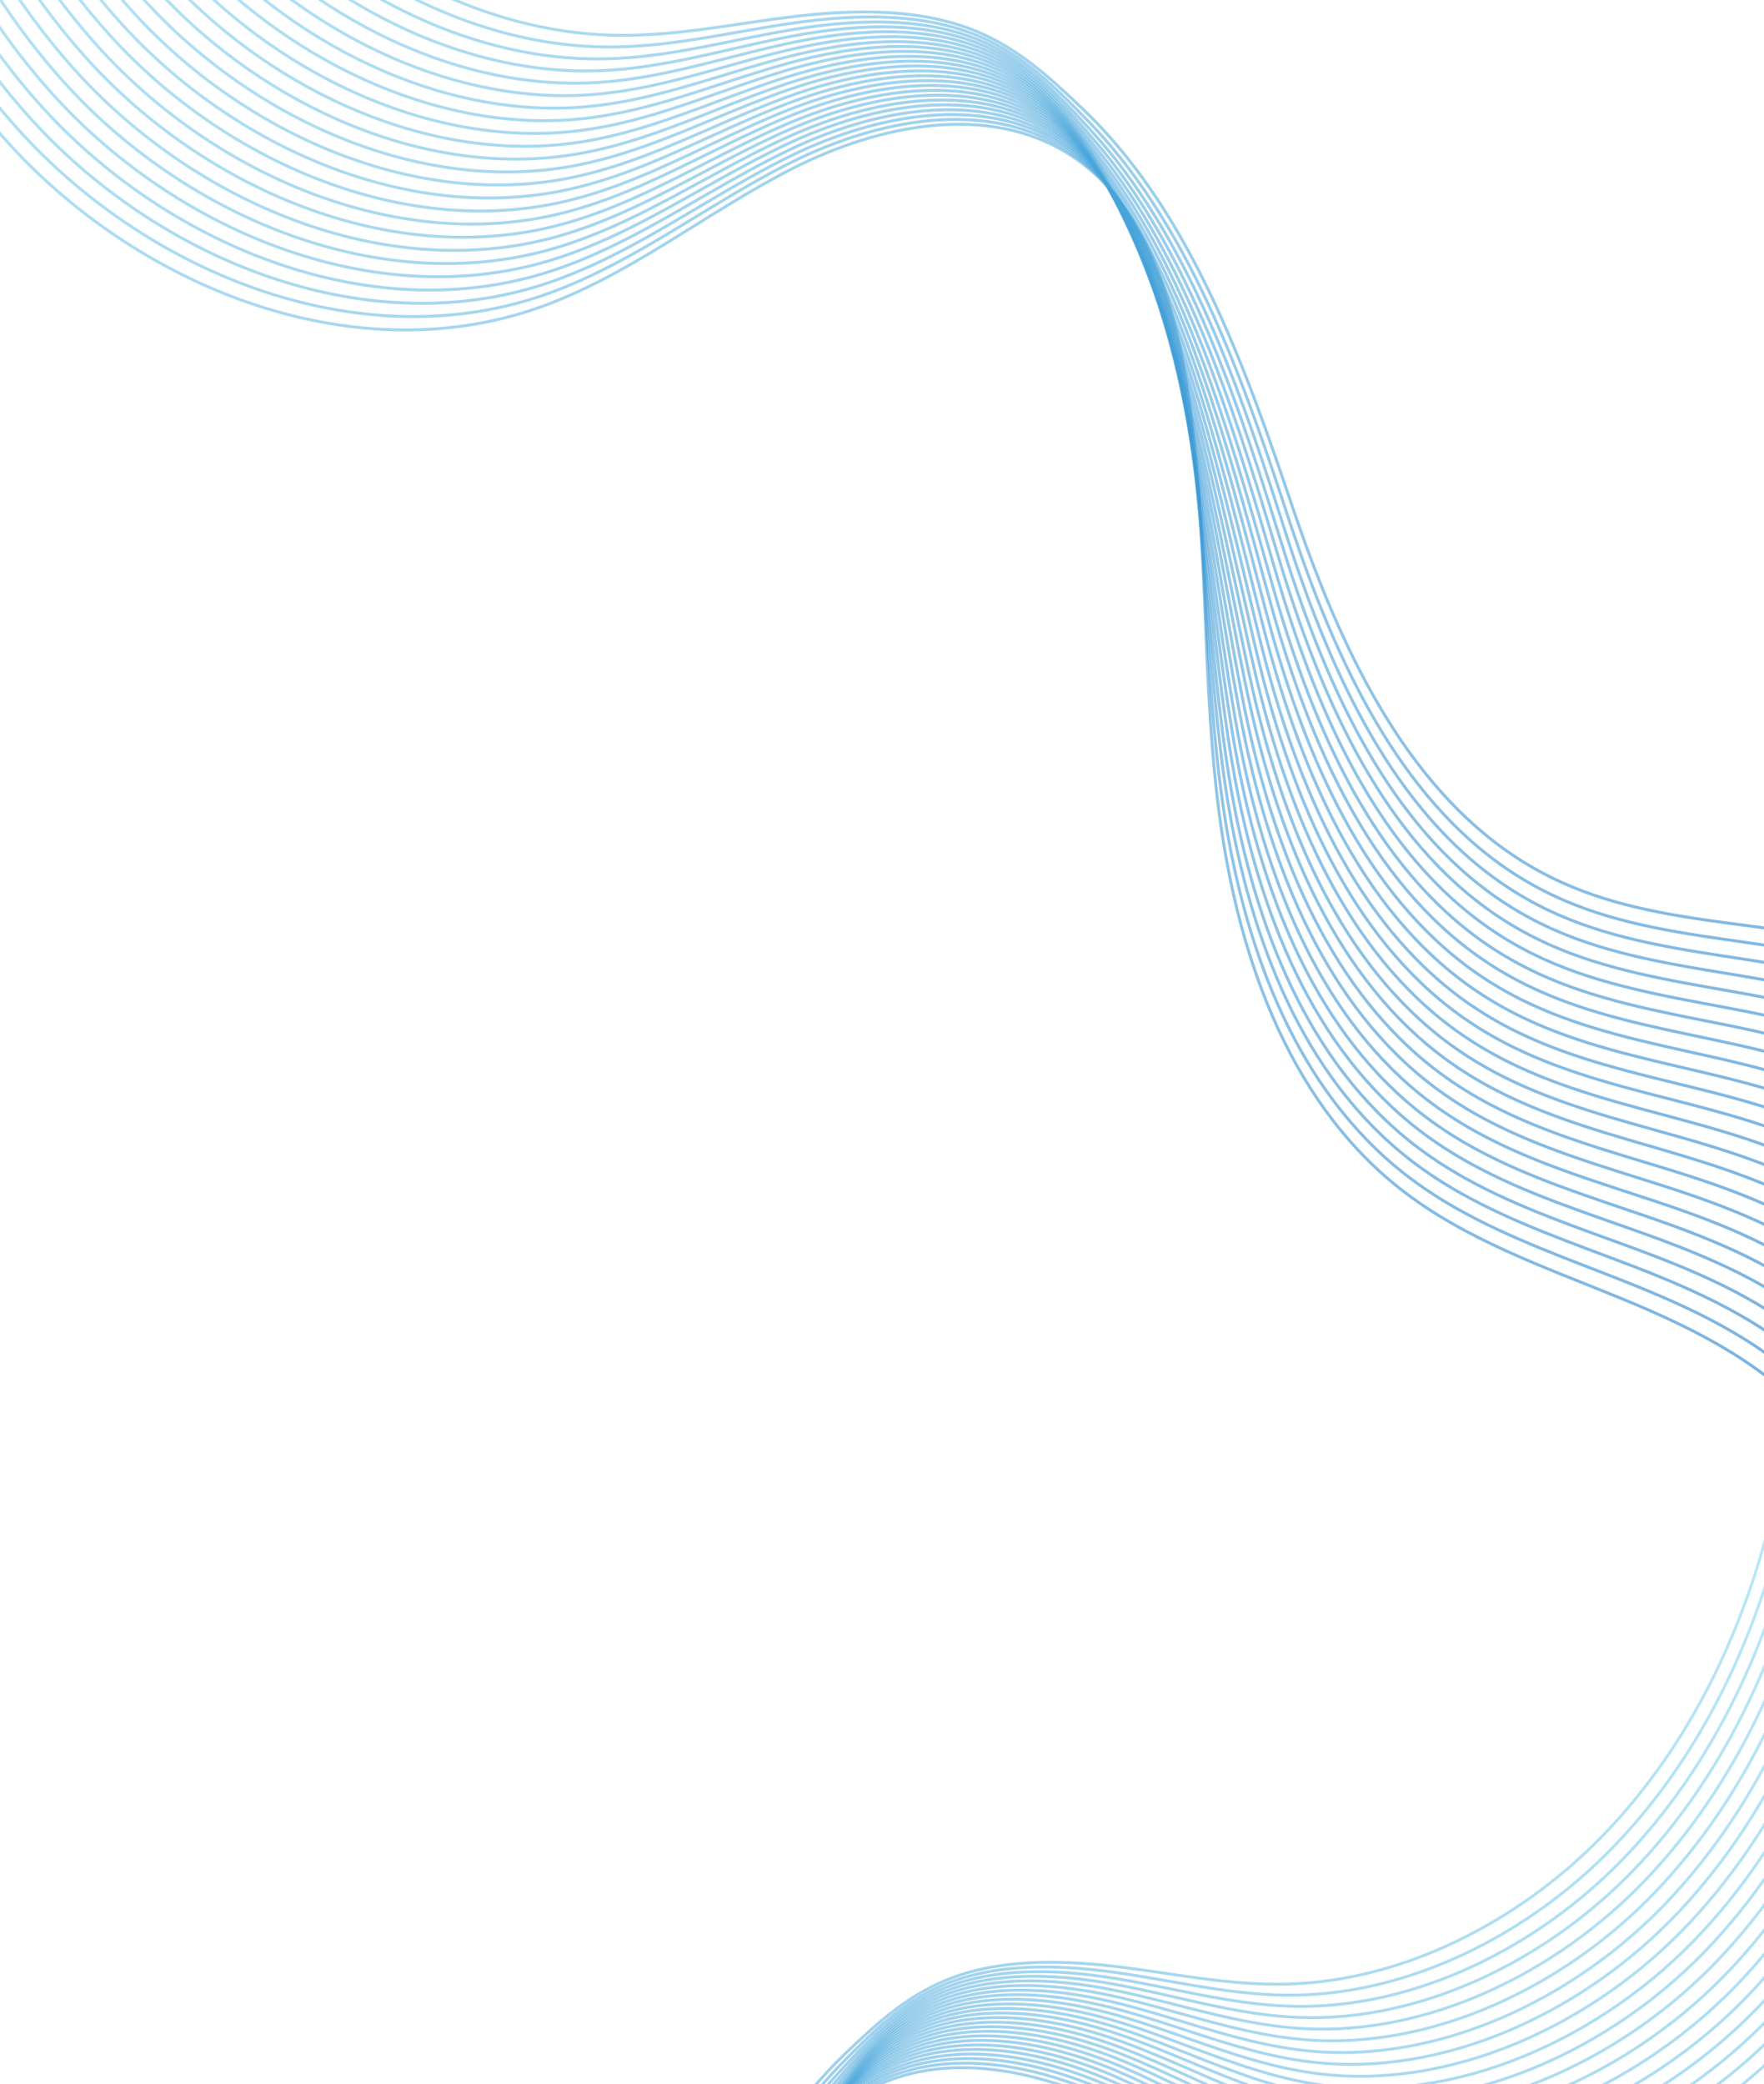 <svg width="1440" height="1701" viewBox="0 0 1440 1701" fill="none" xmlns="http://www.w3.org/2000/svg">
<path opacity="0.54" d="M-37.751 2528.84C-73.674 2482.17 -55.726 2410.54 -13.429 2370.21C-9.653 2366.6 -5.714 2363.21 -1.665 2360.01C39.702 2327.31 93.6 2314.24 146.156 2306.3C156.279 2304.77 166.457 2303.4 176.634 2302.06C224.458 2295.77 272.883 2289.83 317.396 2270.93C331.814 2264.83 345.412 2257.52 358.271 2249.12C445.135 2192.16 493.397 2086.44 527.732 1986.28C530.222 1979.01 532.712 1971.7 535.174 1964.37C571.808 1856.05 613.804 1748.94 690.026 1676.14C716.044 1651.3 742.801 1626.43 779.599 1613.41C823.319 1597.87 873.55 1600.17 919.048 1606.05C950.073 1610.04 980.168 1615.54 1010.48 1618.09C1024.74 1619.26 1039.04 1619.78 1053.55 1619.29C1145.88 1616.12 1239.37 1568.78 1306.97 1499.65C1374.66 1430.4 1419.01 1341.57 1443.33 1248" stroke="url(#paint0_linear_1371_25607)" stroke-width="2.372" stroke-miterlimit="10"/>
<path opacity="0.54" d="M-31.21 2543.45C-67.16 2496.83 -49.677 2425.4 -7.9 2384.66C-4.152 2381.02 -0.267 2377.57 3.727 2374.34C44.684 2341.27 98.28 2327.56 150.673 2319.02C160.768 2317.38 170.918 2315.9 181.068 2314.45C228.728 2307.64 277.017 2301.27 321.393 2282.14C335.756 2275.96 349.326 2268.63 362.13 2260.17C448.804 2202.88 496.655 2097.2 530.197 1996.84C532.632 1989.57 535.039 1982.23 537.447 1974.9C573.068 1866.45 613.615 1759.42 686.718 1684.62C712.381 1658.36 738.673 1631.6 776.154 1617.68C820.695 1601.04 872.403 1603.97 918.832 1611.08C950.486 1615.92 981.073 1622.46 1012.02 1625.96C1026.54 1627.61 1041.18 1628.54 1056.04 1628.4C1150.59 1627.52 1247.17 1579.35 1316.19 1508.27C1385.3 1437.11 1429.76 1345.54 1454.08 1249.53" stroke="url(#paint1_linear_1371_25607)" stroke-width="2.372" stroke-miterlimit="10"/>
<path opacity="0.54" d="M-24.678 2558.06C-60.628 2511.52 -43.666 2440.22 -2.381 2399.13C1.313 2395.46 5.143 2391.99 9.137 2388.71C49.711 2355.22 102.979 2340.88 155.207 2331.75C165.248 2329.99 175.371 2328.41 185.494 2326.85C232.989 2319.54 281.168 2312.68 325.38 2293.36C339.689 2287.12 353.204 2279.74 365.981 2271.23C452.463 2213.61 499.903 2107.95 532.625 2007.4C535.005 2000.1 537.358 1992.77 539.683 1985.44C574.292 1876.85 613.334 1769.79 683.373 1693.08C708.68 1665.36 734.507 1636.77 772.673 1621.94C818.034 1604.21 871.22 1607.8 918.551 1616.14C950.835 1621.81 981.914 1629.41 1013.46 1633.87C1028.29 1635.95 1043.2 1637.32 1058.41 1637.54C1155.18 1638.93 1254.85 1589.91 1325.3 1516.88C1395.83 1443.78 1440.37 1349.5 1464.72 1251.06" stroke="url(#paint2_linear_1371_25607)" stroke-width="2.372" stroke-miterlimit="10"/>
<path opacity="0.54" d="M-18.164 2572.67C-54.141 2526.19 -37.671 2455.08 3.149 2413.58C6.787 2409.86 10.59 2406.35 14.53 2403.04C54.693 2369.15 107.66 2354.21 159.697 2344.47C169.71 2342.61 179.806 2340.88 189.874 2339.21C237.205 2331.39 285.275 2324.09 329.35 2304.55C343.604 2298.23 357.092 2290.82 369.842 2282.25C456.132 2224.28 503.135 2118.65 535.063 2017.94C537.388 2010.63 539.659 2003.27 541.93 1995.91C575.527 1887.19 612.981 1780.05 680.038 1701.5C704.962 1672.31 730.351 1641.89 769.174 1626.16C815.356 1607.36 870.019 1611.57 918.253 1621.12C951.139 1627.61 982.738 1636.28 1014.89 1641.7C1029.99 1644.24 1045.23 1646.02 1060.79 1646.59C1159.78 1650.26 1262.54 1600.38 1334.41 1525.45C1406.37 1450.43 1450.99 1353.41 1475.36 1252.54" stroke="url(#paint3_linear_1371_25607)" stroke-width="2.372" stroke-miterlimit="10"/>
<path opacity="0.54" d="M-11.621 2587.31C-47.598 2540.9 -31.62 2469.96 8.68 2428.05C12.291 2424.3 16.039 2420.74 19.951 2417.38C59.704 2383.07 112.37 2367.5 164.243 2357.16C174.229 2355.16 184.27 2353.36 194.31 2351.58C241.477 2343.24 289.41 2335.49 333.349 2315.74C347.548 2309.37 361.009 2301.87 373.703 2293.28C459.802 2234.98 506.395 2129.37 537.502 2028.47C539.773 2021.14 541.989 2013.78 544.177 2006.42C576.762 1897.53 612.548 1790.23 676.705 1709.93C701.246 1679.23 726.224 1647.03 765.703 1630.4C812.706 1610.51 868.847 1615.38 918.011 1626.13C951.526 1633.43 983.645 1643.2 1016.39 1649.55C1031.8 1652.53 1047.34 1654.75 1063.23 1655.68C1164.43 1661.64 1270.29 1610.92 1343.58 1534.04C1416.96 1457.08 1461.66 1357.35 1486.04 1254.05" stroke="url(#paint4_linear_1371_25607)" stroke-width="2.372" stroke-miterlimit="10"/>
<path opacity="0.54" d="M-5.084 2601.92C-41.088 2555.57 -25.603 2484.82 14.232 2442.49C17.788 2438.72 21.509 2435.13 25.367 2431.71C64.736 2397.02 117.074 2380.83 168.783 2369.88C178.741 2367.78 188.727 2365.83 198.741 2363.97C245.744 2355.11 293.567 2346.9 337.342 2326.96C351.486 2320.53 364.892 2312.98 377.559 2304.33C463.439 2245.7 509.649 2140.1 539.935 2039.03C542.124 2031.7 544.285 2024.31 546.419 2016.95C577.991 1907.93 612.053 1800.41 673.392 1718.41C697.496 1686.18 722.091 1652.2 762.254 1634.66C810.078 1613.68 867.696 1619.21 917.763 1631.19C951.88 1639.34 984.519 1650.15 1017.87 1657.45C1033.55 1660.87 1049.39 1663.5 1065.64 1664.81C1169.06 1673.05 1278 1621.48 1352.72 1542.68C1427.52 1463.81 1472.3 1361.35 1496.71 1255.61" stroke="url(#paint5_linear_1371_25607)" stroke-width="2.372" stroke-miterlimit="10"/>
<path opacity="0.54" d="M1.423 2616.52C-34.581 2570.26 -19.616 2499.67 19.727 2456.97C23.228 2453.16 26.922 2449.52 30.725 2446.08C69.684 2410.98 121.721 2394.15 173.265 2382.6C183.169 2380.39 193.155 2378.34 203.141 2376.34C250.007 2366.98 297.694 2358.31 341.304 2338.15C355.394 2331.63 368.773 2324.06 381.413 2315.38C467.101 2256.42 512.9 2150.85 542.393 2049.59C544.527 2042.23 546.634 2034.84 548.686 2027.48C579.246 1918.32 611.529 1810.5 670.078 1726.86C693.743 1693.08 717.956 1657.37 758.776 1638.93C807.42 1616.88 866.488 1623.04 917.485 1636.22C952.231 1645.2 985.363 1657.07 1019.34 1665.33C1035.29 1669.22 1051.46 1672.26 1068.07 1673.92C1173.7 1684.43 1285.74 1632.04 1361.88 1551.3C1438.1 1470.48 1482.97 1365.31 1507.4 1257.14" stroke="url(#paint6_linear_1371_25607)" stroke-width="2.372" stroke-miterlimit="10"/>
<path opacity="0.54" d="M7.962 2631.13C-28.07 2584.93 -13.57 2514.53 25.253 2471.41C28.727 2467.56 32.366 2463.89 36.142 2460.41C74.718 2424.9 126.426 2407.47 177.779 2395.3C187.656 2392.97 197.587 2390.81 207.546 2388.71C254.248 2378.83 301.798 2369.72 345.271 2349.34C359.306 2342.77 372.63 2335.14 385.243 2326.41C470.739 2267.1 516.128 2161.54 544.8 2060.13C546.88 2052.77 548.904 2045.38 550.901 2037.96C580.449 1928.66 610.845 1820.49 666.712 1735.29C689.885 1699.94 713.77 1662.49 755.273 1643.15C804.738 1620 865.284 1626.81 917.184 1641.2C952.532 1651 986.183 1663.94 1020.77 1673.16C1037.02 1677.48 1053.46 1680.96 1070.42 1682.98C1178.27 1695.78 1293.4 1642.52 1370.96 1559.87C1448.61 1477.13 1493.56 1369.23 1518.02 1258.62" stroke="url(#paint7_linear_1371_25607)" stroke-width="2.372" stroke-miterlimit="10"/>
<path opacity="0.54" d="M14.498 2645.77C-21.534 2599.64 -7.553 2529.39 30.804 2485.88C34.224 2482 37.808 2478.31 41.556 2474.78C79.722 2438.85 131.13 2420.83 182.318 2408.05C192.168 2405.59 202.072 2403.32 211.976 2401.1C258.513 2390.7 305.954 2381.13 349.263 2360.55C363.244 2353.91 376.54 2346.24 389.098 2337.46C474.403 2277.82 519.381 2172.3 547.233 2070.68C549.258 2063.3 551.227 2055.91 553.143 2048.5C581.678 1939.06 610.159 1830.53 663.372 1743.74C686.025 1706.81 709.636 1667.66 751.796 1647.41C802.082 1623.17 864.105 1630.64 916.935 1646.24C952.912 1656.85 987.056 1670.89 1022.24 1681.04C1038.77 1685.83 1055.54 1689.71 1072.83 1692.09C1182.89 1707.17 1301.11 1653.08 1380.1 1568.48C1459.16 1483.81 1504.2 1373.19 1528.68 1260.15" stroke="url(#paint8_linear_1371_25607)" stroke-width="2.372" stroke-miterlimit="10"/>
<path opacity="0.54" d="M21.041 2660.38C-14.991 2614.31 -1.531 2544.24 36.334 2500.36C39.727 2496.45 43.256 2492.7 46.977 2489.14C84.732 2452.84 135.839 2434.15 186.864 2420.77C196.685 2418.2 206.535 2415.82 216.411 2413.49C262.785 2402.58 310.116 2392.56 353.261 2371.77C367.187 2365.07 380.456 2357.35 392.986 2348.52C478.1 2288.55 522.668 2183.05 549.699 2081.25C551.669 2073.86 553.556 2066.45 555.417 2059.03C582.94 1949.46 609.396 1840.54 660.065 1752.23C682.171 1713.68 705.508 1672.83 748.325 1651.71C799.432 1626.4 862.932 1634.5 916.665 1651.33C953.244 1662.76 987.908 1677.87 1023.72 1688.97C1040.55 1694.2 1057.62 1698.52 1075.27 1701.26C1187.55 1718.63 1308.86 1663.67 1389.26 1577.16C1469.75 1490.57 1514.87 1377.22 1539.36 1261.73" stroke="url(#paint9_linear_1371_25607)" stroke-width="2.372" stroke-miterlimit="10"/>
<path opacity="0.54" d="M27.554 2674.99C-8.506 2629 4.49 2559.1 41.862 2514.8C45.2 2510.84 48.702 2507.06 52.368 2503.48C89.741 2466.76 140.519 2447.47 191.379 2433.49C201.147 2430.81 210.996 2428.29 220.818 2425.89C267.027 2414.45 314.221 2404 357.257 2382.99C371.128 2376.23 384.342 2368.43 396.846 2359.57C481.741 2299.24 525.925 2193.77 552.135 2091.81C554.05 2084.39 555.883 2076.98 557.662 2069.56C584.173 1959.85 608.577 1850.5 656.729 1760.68C678.26 1720.52 701.351 1678 744.852 1655.95C796.78 1629.55 861.757 1638.28 916.393 1656.33C953.601 1668.62 988.785 1684.76 1025.17 1696.85C1042.27 1702.51 1059.64 1707.28 1077.65 1710.37C1192.17 1730.01 1316.55 1674.23 1398.38 1585.75C1480.29 1497.24 1525.49 1381.16 1550 1263.24" stroke="url(#paint10_linear_1371_25607)" stroke-width="2.372" stroke-miterlimit="10"/>
<path opacity="0.54" d="M34.093 2689.6C-1.967 2643.66 10.509 2573.95 47.389 2529.25C50.672 2525.26 54.147 2521.45 57.758 2517.81C94.72 2480.69 145.197 2460.77 195.894 2446.19C205.633 2443.4 215.428 2440.77 225.25 2438.23C271.295 2426.3 318.38 2415.35 361.252 2394.12C375.068 2387.28 388.255 2379.46 400.703 2370.57C485.407 2309.91 529.154 2204.47 554.598 2102.31C556.431 2094.9 558.236 2087.46 559.96 2080.01C585.459 1970.17 607.729 1860.4 653.446 1769.08C674.348 1727.3 697.248 1683.09 741.432 1660.16C794.181 1632.67 860.636 1642.05 916.174 1661.31C954.012 1674.42 989.688 1691.63 1026.68 1704.68C1044.08 1710.8 1061.75 1715.98 1080.11 1719.42C1196.85 1741.34 1324.32 1684.7 1407.57 1594.31C1490.91 1503.86 1536.21 1385.07 1560.73 1264.72" stroke="url(#paint11_linear_1371_25607)" stroke-width="2.372" stroke-miterlimit="10"/>
<path opacity="0.54" d="M40.636 2704.24C4.549 2658.39 16.532 2588.84 52.92 2543.72C56.176 2539.7 59.596 2535.84 63.179 2532.18C99.758 2494.67 149.908 2474.12 200.412 2458.91C210.125 2455.98 219.892 2453.27 229.659 2450.62C275.54 2438.17 322.516 2426.79 365.223 2405.34C378.985 2398.45 392.117 2390.57 404.538 2381.62C489.05 2320.64 532.387 2215.2 557.01 2112.87C558.788 2105.43 560.512 2097.99 562.181 2090.55C586.639 1980.57 606.748 1870.39 650.085 1777.56C670.358 1734.17 693.093 1688.29 737.908 1664.43C791.476 1635.87 859.409 1645.88 915.878 1666.37C954.317 1680.3 990.513 1698.58 1028.13 1712.58C1045.81 1719.15 1063.81 1724.76 1082.49 1728.56C1201.45 1752.77 1332.01 1695.29 1416.68 1602.96C1501.44 1510.59 1546.83 1389.04 1571.37 1266.28" stroke="url(#paint12_linear_1371_25607)" stroke-width="2.372" stroke-miterlimit="10"/>
<path opacity="0.54" d="M47.173 2718.85C11.086 2673.05 22.577 2603.67 58.472 2558.2C61.673 2554.15 65.066 2550.23 68.595 2546.54C104.764 2508.62 154.612 2487.45 204.952 2471.66C214.637 2468.62 224.35 2465.78 234.09 2463.01C279.834 2450.05 326.645 2438.23 369.216 2416.56C382.923 2409.58 396.028 2401.68 408.421 2392.67C492.742 2331.34 535.668 2225.95 559.47 2123.43C561.194 2115.99 562.863 2108.52 564.45 2101.08C587.896 1990.93 605.762 1880.35 646.773 1786.02C666.362 1740.98 688.961 1693.43 734.459 1668.7C788.848 1639.04 858.258 1649.71 915.63 1671.41C954.699 1686.16 991.387 1705.53 1029.61 1720.46C1047.56 1727.47 1065.86 1733.51 1084.9 1737.67C1206.07 1764.16 1339.69 1705.83 1425.82 1611.57C1512 1517.27 1557.47 1393 1582.04 1267.81" stroke="url(#paint13_linear_1371_25607)" stroke-width="2.372" stroke-miterlimit="10"/>
<path opacity="0.54" d="M53.682 2733.46C17.568 2687.74 28.566 2618.52 63.969 2572.64C67.143 2568.54 70.48 2564.63 73.955 2560.88C109.713 2522.55 159.26 2500.77 209.437 2484.35C219.067 2481.21 228.78 2478.25 238.465 2475.38C284.045 2461.89 330.747 2449.64 373.153 2427.75C386.805 2420.72 399.883 2412.76 412.222 2403.7C496.351 2342.03 538.867 2236.65 561.848 2133.97C563.517 2126.5 565.104 2119.03 566.636 2111.59C589.07 2001.3 604.61 1890.31 643.378 1794.47C662.256 1747.82 684.745 1698.6 730.927 1672.94C786.165 1642.19 857.025 1653.52 915.299 1676.41C954.97 1692.01 992.178 1712.42 1031.03 1728.31C1049.28 1735.78 1067.88 1742.24 1087.28 1746.75C1210.67 1775.51 1347.38 1716.36 1434.93 1620.16C1522.53 1523.94 1568.09 1396.94 1592.65 1269.31" stroke="url(#paint14_linear_1371_25607)" stroke-width="2.372" stroke-miterlimit="10"/>
<path opacity="0.54" d="M60.221 2748.07C24.107 2702.4 34.586 2633.38 69.523 2587.09C72.642 2582.95 75.925 2578.99 79.4 2575.21C114.775 2536.47 163.994 2514.06 214.006 2497.07C223.609 2493.82 233.267 2490.73 242.925 2487.77C288.34 2473.79 334.933 2461.04 377.175 2438.96C390.773 2431.85 403.796 2423.86 416.107 2414.75C500.017 2352.76 542.15 2247.4 564.311 2144.53C565.925 2137.06 567.457 2129.56 568.907 2122.09C590.329 2011.67 603.544 1900.29 640.068 1802.89C658.18 1754.61 680.614 1703.72 727.453 1677.18C783.511 1645.36 855.848 1657.32 915.053 1681.42C955.353 1697.84 993.054 1719.31 1032.51 1736.17C1051.03 1744.07 1069.93 1750.94 1089.69 1755.84C1215.29 1786.89 1355.1 1726.86 1444.07 1628.75C1533.07 1530.59 1578.73 1400.88 1603.32 1270.82" stroke="url(#paint15_linear_1371_25607)" stroke-width="2.372" stroke-miterlimit="10"/>
<path opacity="0.54" d="M66.758 2762.7C30.617 2717.12 40.63 2648.26 75.048 2601.59C78.112 2597.43 81.368 2593.41 84.787 2589.6C119.752 2550.48 168.67 2527.44 218.491 2509.83C228.067 2506.46 237.697 2503.26 247.327 2500.17C292.579 2485.67 339.035 2472.48 381.14 2450.18C394.683 2443.01 407.679 2434.97 419.963 2425.81C503.681 2363.45 545.404 2258.15 566.744 2155.09C568.303 2147.59 569.753 2140.1 571.149 2132.63C591.559 2022.07 602.365 1910.31 636.756 1811.38C654.101 1761.47 676.508 1708.89 724.004 1681.45C780.883 1648.54 854.698 1661.15 914.805 1686.48C955.707 1703.72 993.928 1726.26 1033.98 1744.07C1052.8 1752.45 1072.01 1759.72 1092.12 1764.98C1219.94 1798.3 1362.84 1737.45 1453.23 1637.4C1543.65 1537.32 1589.4 1404.88 1614.02 1272.38" stroke="url(#paint16_linear_1371_25607)" stroke-width="2.372" stroke-miterlimit="10"/>
<path opacity="0.54" d="M73.299 2777.32C37.157 2731.79 46.651 2663.12 80.604 2616.03C83.64 2611.82 86.841 2607.8 90.234 2603.91C124.816 2564.38 173.405 2540.71 223.062 2522.49C232.583 2518.99 242.186 2515.71 251.789 2512.51C296.877 2497.49 343.223 2483.86 385.191 2461.35C398.679 2454.12 411.62 2446 423.877 2436.83C507.404 2374.15 548.716 2268.85 569.263 2165.62C570.768 2158.13 572.163 2150.63 573.476 2143.13C592.874 2032.44 601.246 1920.32 633.502 1819.8C650.027 1768.26 672.434 1714.03 720.613 1685.69C778.313 1651.68 853.605 1664.95 914.616 1691.49C956.147 1709.55 994.887 1733.19 1035.54 1751.93C1054.64 1760.74 1074.17 1768.45 1094.61 1774.06C1224.65 1809.68 1370.64 1747.96 1462.48 1645.97C1554.32 1543.97 1600.15 1408.79 1624.8 1273.86" stroke="url(#paint17_linear_1371_25607)" stroke-width="2.372" stroke-miterlimit="10"/>
<path opacity="0.54" d="M79.81 2791.92C43.641 2746.48 52.67 2677.95 86.103 2630.48C89.085 2626.24 92.258 2622.16 95.596 2618.25C129.768 2578.31 178.056 2554.04 227.549 2535.21C237.042 2531.6 246.618 2528.18 256.166 2524.9C301.09 2509.36 347.326 2495.27 389.131 2472.56C402.564 2465.26 415.478 2457.1 427.68 2447.88C511.015 2384.88 551.917 2279.6 571.643 2176.18C573.066 2168.66 574.406 2161.16 575.665 2153.64C594.05 2042.81 599.96 1930.36 630.109 1828.26C645.813 1775.1 668.22 1719.18 717.056 1689.93C775.577 1654.86 852.346 1668.75 914.26 1696.5C956.393 1715.37 995.653 1740.08 1036.91 1759.78C1056.28 1769.03 1076.12 1777.18 1096.91 1783.14C1229.16 1821.03 1378.24 1758.46 1471.51 1654.56C1564.78 1550.62 1610.68 1412.73 1635.36 1275.36" stroke="url(#paint18_linear_1371_25607)" stroke-width="2.372" stroke-miterlimit="10"/>
<path opacity="0.54" d="M86.352 2806.53C50.183 2761.14 58.691 2692.8 91.632 2644.92C94.587 2640.66 97.705 2636.52 100.989 2632.58C134.777 2592.26 182.737 2567.36 232.066 2547.91C241.532 2544.19 251.053 2540.66 260.574 2537.24C305.333 2521.18 351.433 2506.65 393.101 2483.72C406.479 2476.36 419.365 2468.16 431.54 2458.88C514.684 2395.55 555.148 2290.27 574.081 2186.69C575.449 2179.16 576.734 2171.64 577.911 2164.12C595.284 2053.15 598.676 1940.4 626.774 1836.66C641.603 1781.88 664.092 1724.29 713.584 1694.14C772.926 1657.97 851.173 1672.5 914.016 1701.5C956.778 1721.23 996.531 1746.97 1038.42 1767.63C1058.09 1777.34 1078.23 1785.91 1099.37 1792.22C1233.84 1832.39 1386.01 1769 1480.7 1663.15C1575.39 1557.29 1621.38 1416.67 1646.09 1276.86" stroke="url(#paint19_linear_1371_25607)" stroke-width="2.372" stroke-miterlimit="10"/>
<path opacity="0.54" d="M92.887 2821.17C56.691 2775.86 64.707 2707.68 97.183 2659.42C100.083 2655.13 103.174 2650.97 106.43 2646.98C139.808 2606.24 187.467 2580.71 236.632 2560.68C246.07 2556.85 255.564 2553.19 265.03 2549.69C309.653 2533.13 355.616 2518.14 397.12 2495C410.443 2487.55 423.275 2479.32 435.422 2469.99C518.347 2406.3 558.428 2301.08 576.54 2197.3C577.853 2189.75 579.057 2182.23 580.179 2174.7C596.539 2063.6 597.388 1950.58 623.461 1845.19C637.414 1788.81 659.958 1729.52 710.134 1698.47C770.296 1661.2 850.021 1676.39 913.767 1706.59C957.159 1727.14 997.404 1753.95 1039.89 1775.56C1059.84 1785.71 1080.3 1794.71 1101.78 1801.39C1238.46 1843.85 1393.73 1779.59 1489.84 1671.82C1585.95 1564.02 1632.02 1420.69 1656.73 1278.45" stroke="url(#paint20_linear_1371_25607)" stroke-width="2.372" stroke-miterlimit="10"/>
<path opacity="0.54" d="M99.399 2835.78C63.203 2790.53 70.727 2722.54 102.682 2673.87C105.527 2669.52 108.592 2665.33 111.793 2661.31C144.76 2620.16 192.119 2594.04 241.091 2573.38C250.475 2569.41 259.942 2565.67 269.408 2562.03C313.866 2544.95 359.72 2529.5 401.059 2506.16C414.329 2498.66 427.133 2490.37 439.225 2480.99C521.959 2416.97 561.629 2311.75 578.92 2207.81C580.179 2200.26 581.328 2192.71 582.368 2185.18C597.716 2073.94 595.992 1960.68 620.068 1853.59C633.091 1795.62 655.744 1734.64 706.577 1702.68C767.561 1664.35 848.762 1680.16 913.412 1711.57C957.405 1732.94 998.17 1760.82 1041.26 1783.42C1061.51 1794 1082.24 1803.44 1104.08 1810.47C1242.98 1855.21 1401.33 1790.12 1498.87 1680.41C1596.4 1570.7 1642.56 1424.63 1667.29 1279.96" stroke="url(#paint21_linear_1371_25607)" stroke-width="2.372" stroke-miterlimit="10"/>
<path opacity="0.54" d="M105.938 2850.39C69.742 2805.22 76.746 2737.4 108.236 2688.32C111.054 2683.94 114.037 2679.7 117.238 2675.65C149.822 2634.09 196.852 2607.33 245.661 2586.1C255.018 2582.03 264.456 2578.17 273.868 2574.42C318.162 2556.83 363.879 2540.93 405.082 2517.38C418.323 2509.83 431.045 2501.48 443.138 2492.07C525.68 2427.72 564.94 2322.53 581.438 2218.4C582.642 2210.82 583.709 2203.27 584.694 2195.72C599.03 2084.31 594.734 1970.85 616.813 1862.07C628.906 1802.51 651.668 1739.81 703.186 1706.95C764.99 1667.52 847.668 1683.99 913.221 1716.61C957.843 1738.79 999.101 1767.77 1042.82 1791.3C1063.34 1802.35 1084.41 1812.2 1106.59 1819.59C1247.71 1866.59 1409.16 1800.65 1508.11 1689.03C1607.07 1577.38 1653.34 1428.6 1678.07 1281.49" stroke="url(#paint22_linear_1371_25607)" stroke-width="2.372" stroke-miterlimit="10"/>
<path opacity="0.54" d="M112.479 2865C73.028 2815.86 84.272 2740 122.63 2689.98C160.987 2640 219.973 2610.7 278.275 2586.79C336.577 2562.87 397.451 2542 446.998 2503.09C535.313 2433.71 573.616 2317.74 586.912 2206.22C600.236 2094.68 593.314 1981.03 613.45 1870.53C624.585 1809.38 647.512 1744.98 699.686 1711.22C762.311 1670.7 846.467 1687.82 912.949 1721.67C979.432 1755.51 1038.45 1804.45 1108.98 1828.72C1252.31 1878.02 1416.85 1811.24 1517.23 1697.67C1617.61 1584.11 1663.95 1432.59 1688.71 1283.05" stroke="url(#paint23_linear_1371_25607)" stroke-width="2.372" stroke-miterlimit="10"/>
<path opacity="0.54" d="M1659.63 997.804C1697.91 948.069 1678.79 871.748 1633.72 828.777C1629.69 824.929 1625.49 821.314 1621.18 817.903C1577.1 783.066 1519.67 769.131 1463.67 760.677C1452.88 759.045 1442.04 757.587 1431.19 756.158C1380.23 749.453 1328.63 743.127 1281.2 722.983C1265.84 716.482 1251.35 708.698 1237.65 699.748C1145.09 639.053 1093.67 526.408 1057.08 419.68C1054.43 411.926 1051.77 404.142 1049.15 396.329C1010.11 280.914 965.365 166.782 884.147 89.207C856.423 62.737 827.911 36.237 788.701 22.361C742.116 5.802 688.592 8.251 640.111 14.519C607.052 18.775 574.984 24.635 542.683 27.346C527.495 28.599 512.248 29.153 496.797 28.629C398.408 25.247 298.794 -25.187 226.758 -98.855C154.635 -172.64 107.378 -267.298 81.462 -367" stroke="url(#paint24_linear_1371_25607)" stroke-width="2.42" stroke-miterlimit="10"/>
<path opacity="0.54" d="M1652.66 1013.37C1690.97 963.694 1672.34 887.577 1627.82 844.169C1623.83 840.292 1619.69 836.619 1615.43 833.179C1571.79 797.933 1514.68 783.328 1458.85 774.232C1448.1 772.483 1437.28 770.909 1426.47 769.364C1375.68 762.105 1324.23 755.312 1276.94 734.935C1261.64 728.346 1247.18 720.533 1233.53 711.525C1141.18 650.48 1090.19 537.864 1054.45 430.932C1051.86 423.178 1049.29 415.365 1046.73 407.552C1008.77 291.992 965.565 177.947 887.67 98.244C860.325 70.258 832.309 41.746 792.37 26.908C744.91 9.183 689.812 12.303 640.34 19.882C606.61 25.042 574.018 32.01 541.046 35.741C525.566 37.49 509.97 38.481 494.14 38.336C393.389 37.403 290.481 -13.935 216.929 -89.673C143.29 -165.499 95.917 -263.072 70.001 -365.368" stroke="url(#paint25_linear_1371_25607)" stroke-width="2.42" stroke-miterlimit="10"/>
<path opacity="0.54" d="M1645.69 1028.94C1684 979.35 1665.92 903.379 1621.93 859.592C1618 855.686 1613.92 851.983 1609.66 848.485C1566.43 812.802 1509.67 797.526 1454.01 787.789C1443.32 785.924 1432.53 784.233 1421.74 782.571C1371.13 774.787 1319.8 767.47 1272.69 746.888C1257.44 740.242 1243.04 732.371 1229.42 723.304C1137.27 661.909 1086.72 549.322 1051.86 442.186C1049.32 434.403 1046.81 426.59 1044.33 418.777C1007.46 303.071 965.856 188.997 891.226 107.253C864.26 77.722 836.74 47.258 796.072 31.457C747.737 12.566 691.065 16.385 640.631 25.277C606.231 31.311 573.114 39.416 539.501 44.167C523.7 46.383 507.812 47.841 491.603 48.074C388.491 49.561 282.288 -2.681 207.221 -80.489C132.065 -158.384 84.605 -258.844 58.659 -363.734" stroke="url(#paint26_linear_1371_25607)" stroke-width="2.42" stroke-miterlimit="10"/>
<path opacity="0.54" d="M1638.75 1044.51C1677.09 994.975 1659.54 919.208 1616.04 874.984C1612.17 871.019 1608.11 867.287 1603.92 863.76C1561.12 827.64 1504.68 811.723 1449.23 801.344C1438.56 799.362 1427.81 797.525 1417.08 795.747C1366.64 787.409 1315.42 779.626 1268.46 758.811C1253.27 752.077 1238.9 744.176 1225.31 735.052C1133.37 673.277 1083.28 560.72 1049.26 453.409C1046.78 445.626 1044.36 437.784 1041.94 429.942C1006.14 314.089 966.235 199.928 894.782 116.231C868.224 85.126 841.171 52.708 799.804 35.945C750.594 15.918 692.347 20.407 640.952 30.581C605.91 37.49 572.239 46.732 537.985 52.504C521.893 55.215 505.655 57.11 489.067 57.722C383.593 61.629 274.097 8.484 197.513 -71.365C120.842 -151.301 73.294 -254.676 47.319 -362.161" stroke="url(#paint27_linear_1371_25607)" stroke-width="2.42" stroke-miterlimit="10"/>
<path opacity="0.54" d="M1631.79 1060.1C1670.12 1010.66 1653.1 935.067 1610.16 890.405C1606.31 886.412 1602.32 882.622 1598.15 879.036C1555.79 842.479 1499.67 825.891 1444.4 814.871C1433.76 812.743 1423.06 810.819 1412.36 808.924C1362.1 800.033 1311.02 791.783 1264.2 770.734C1249.07 763.942 1234.73 755.954 1221.2 746.8C1129.46 684.676 1079.82 572.148 1046.67 464.633C1044.25 456.82 1041.89 448.978 1039.56 441.136C1004.83 325.109 966.703 210.773 898.341 125.211C872.191 92.501 845.575 58.189 803.508 40.464C753.424 19.27 693.603 24.459 641.216 35.916C605.504 43.7 571.279 54.108 536.383 60.871C519.97 64.049 503.412 66.41 486.474 67.401C378.639 73.756 265.848 19.708 187.749 -62.211C109.562 -144.217 61.926 -250.478 35.951 -360.558" stroke="url(#paint28_linear_1371_25607)" stroke-width="2.42" stroke-miterlimit="10"/>
<path opacity="0.54" d="M1624.82 1075.67C1663.18 1026.29 1646.68 950.897 1604.24 905.798C1600.45 901.775 1596.48 897.956 1592.37 894.312C1550.42 857.347 1494.65 840.088 1439.55 828.427C1428.94 826.183 1418.3 824.113 1407.63 822.13C1357.55 812.685 1306.59 803.939 1259.94 782.687C1244.87 775.836 1230.59 767.79 1217.09 758.578C1125.58 696.104 1076.34 583.576 1044.07 475.886C1041.74 468.073 1039.44 460.202 1037.16 452.36C1003.52 336.188 967.224 221.618 901.865 134.248C876.181 99.906 849.973 63.699 807.177 45.012C756.219 22.652 694.824 28.541 641.474 41.31C605.121 49.997 570.342 61.513 534.805 69.296C518.101 72.941 501.222 75.739 483.905 77.138C373.709 85.913 257.623 30.961 178.008 -52.998C98.305 -137.045 50.582 -246.221 24.578 -358.896" stroke="url(#paint29_linear_1371_25607)" stroke-width="2.42" stroke-miterlimit="10"/>
<path opacity="0.54" d="M1617.89 1091.24C1656.26 1041.94 1640.31 966.726 1598.39 921.219C1594.66 917.167 1590.72 913.29 1586.67 909.616C1545.16 872.214 1489.71 854.285 1434.79 841.983C1424.23 839.621 1413.59 837.435 1402.95 835.307C1353.01 825.337 1302.2 816.095 1255.73 794.61C1240.72 787.672 1226.46 779.596 1212.99 770.355C1121.69 707.531 1072.89 595.032 1041.46 487.138C1039.19 479.296 1036.94 471.425 1034.76 463.583C1002.19 347.265 967.792 232.375 905.405 143.256C880.189 107.252 854.389 69.208 810.893 49.559C759.06 26.062 696.12 32.622 641.779 46.673C604.756 56.235 569.452 68.888 533.245 77.692C516.249 81.831 499.02 85.067 481.324 86.846C368.766 98.04 249.387 42.213 168.255 -43.816C87.037 -129.933 39.227 -241.995 13.193 -357.264" stroke="url(#paint30_linear_1371_25607)" stroke-width="2.42" stroke-miterlimit="10"/>
<path opacity="0.54" d="M1610.92 1106.8C1649.32 1057.57 1633.87 982.556 1592.5 936.612C1588.8 932.501 1584.92 928.595 1580.9 924.892C1539.79 887.052 1484.69 868.482 1429.97 855.509C1419.45 853.031 1408.87 850.728 1398.25 848.484C1348.49 837.96 1297.82 828.252 1251.5 806.533C1236.55 799.537 1222.35 791.403 1208.91 782.103C1117.81 718.901 1069.44 606.431 1038.89 498.362C1036.68 490.52 1034.52 482.649 1032.39 474.749C1000.91 358.284 968.518 243.015 908.988 152.235C884.296 114.57 858.846 74.66 814.622 54.049C761.914 29.386 697.399 36.645 642.097 51.979C604.432 62.416 568.574 76.205 531.726 86.029C514.409 90.635 496.888 94.338 478.814 96.495C363.895 110.138 241.221 53.378 158.574 -34.691C75.839 -122.848 27.941 -237.826 1.879 -355.689" stroke="url(#paint31_linear_1371_25607)" stroke-width="2.42" stroke-miterlimit="10"/>
<path opacity="0.54" d="M1603.95 1122.4C1642.35 1073.25 1627.45 998.386 1586.58 952.034C1582.93 947.894 1579.12 943.958 1575.12 940.198C1534.45 901.921 1479.68 882.709 1425.13 869.095C1414.64 866.471 1404.08 864.052 1393.53 861.69C1343.94 850.612 1293.39 840.409 1247.24 818.486C1232.35 811.402 1218.18 803.239 1204.8 793.882C1113.9 730.329 1065.97 617.888 1036.3 509.615C1034.14 501.744 1032.04 493.873 1030 485.973C999.593 369.363 969.246 253.715 912.544 161.243C888.406 121.887 863.247 80.17 818.323 58.597C764.741 32.768 698.652 40.727 642.359 57.343C604.023 68.655 567.641 83.61 530.151 94.425C512.543 99.527 494.672 103.667 476.248 106.203C358.967 122.266 232.999 64.632 148.836 -25.508C64.585 -115.735 16.6 -233.598 -9.491 -354.057" stroke="url(#paint32_linear_1371_25607)" stroke-width="2.42" stroke-miterlimit="10"/>
<path opacity="0.54" d="M1596.98 1137.97C1635.37 1088.88 1621.03 1014.22 1580.68 967.455C1577.07 963.286 1573.31 959.292 1569.34 955.502C1529.11 916.817 1474.66 896.906 1420.29 882.65C1409.82 879.91 1399.33 877.374 1388.8 874.896C1339.39 863.264 1288.96 852.594 1242.98 830.438C1228.14 823.296 1214 815.075 1200.65 805.659C1109.96 741.756 1062.47 629.344 1033.67 520.868C1031.57 512.997 1029.56 505.096 1027.57 497.196C998.247 380.44 970.057 264.384 916.066 170.28C892.511 129.204 867.644 85.679 822.02 63.174C767.563 36.208 699.9 44.837 642.645 62.765C603.668 74.951 566.732 91.043 528.571 102.879C510.642 108.447 492.451 113.053 473.648 115.969C354.006 134.481 224.744 75.913 139.065 -16.267C53.298 -108.535 5.226 -229.314 -20.866 -352.366" stroke="url(#paint33_linear_1371_25607)" stroke-width="2.42" stroke-miterlimit="10"/>
<path opacity="0.54" d="M1590.04 1153.54C1628.47 1104.53 1614.62 1030.05 1574.8 982.847C1571.24 978.62 1567.51 974.597 1563.6 970.778C1523.78 931.656 1469.67 911.103 1415.48 896.206C1405.07 893.349 1394.58 890.667 1384.11 888.102C1334.87 875.916 1284.58 864.78 1238.73 842.391C1223.95 835.19 1209.87 826.882 1196.54 817.436C1106.08 753.155 1059 640.772 1031.07 532.121C1029.03 524.22 1027.08 516.32 1025.18 508.42C996.936 391.518 970.932 274.996 919.623 179.288C896.68 136.492 872.075 91.189 825.723 67.692C770.392 39.56 701.154 48.86 642.937 68.1C603.289 81.19 565.799 98.39 527.026 111.275C508.806 117.31 490.294 122.382 471.112 125.677C349.08 146.608 216.552 87.166 129.357 -7.113C42.075 -101.421 -6.085 -225.115 -32.206 -350.763" stroke="url(#paint34_linear_1371_25607)" stroke-width="2.42" stroke-miterlimit="10"/>
<path opacity="0.54" d="M1583.07 1169.1C1621.5 1120.15 1608.2 1045.87 1568.91 998.239C1565.41 993.983 1561.7 989.931 1557.86 986.053C1518.47 946.493 1464.69 925.27 1410.67 909.732C1400.29 906.759 1389.85 903.96 1379.39 901.249C1330.32 888.538 1280.15 876.877 1234.47 854.255C1219.75 846.967 1205.69 838.629 1192.43 829.155C1102.17 764.524 1055.56 652.17 1028.45 543.314C1026.49 535.414 1024.57 527.485 1022.73 519.555C995.563 402.508 971.833 285.548 923.119 188.237C900.847 143.721 876.446 96.611 829.365 72.181C773.159 42.883 702.347 52.882 643.168 73.405C602.85 87.369 564.835 105.706 525.421 119.612C506.88 126.142 488.047 131.652 468.486 135.325C344.092 158.676 208.271 98.331 119.56 2.011C30.761 -94.368 -17.515 -220.948 -43.636 -349.189" stroke="url(#paint35_linear_1371_25607)" stroke-width="2.42" stroke-miterlimit="10"/>
<path opacity="0.54" d="M1576.11 1184.7C1614.56 1135.84 1601.79 1061.74 1563.02 1013.66C1559.55 1009.38 1555.91 1005.27 1552.09 1001.36C1513.11 961.393 1459.67 939.499 1405.86 923.29C1395.51 920.171 1385.1 917.285 1374.69 914.457C1325.8 901.193 1275.75 889.065 1230.24 866.21C1215.58 858.863 1201.59 850.468 1188.35 840.935C1098.3 775.954 1052.12 663.6 1025.88 554.57C1023.99 546.64 1022.15 538.711 1020.37 530.781C994.312 413.588 972.885 296.191 926.707 197.277C905.105 151.041 880.879 102.152 833.128 76.731C776.047 46.296 703.661 56.966 643.491 78.801C602.531 93.639 563.963 113.113 523.878 128.039C505.045 135.036 485.863 141.012 465.952 145.064C339.197 170.864 200.081 109.615 109.854 11.225C19.54 -87.194 -28.824 -216.718 -54.974 -347.525" stroke="url(#paint36_linear_1371_25607)" stroke-width="2.42" stroke-miterlimit="10"/>
<path opacity="0.54" d="M1569.14 1200.27C1607.59 1151.47 1595.35 1077.54 1557.1 1029.08C1553.69 1024.77 1550.07 1020.6 1546.31 1016.67C1507.77 976.26 1454.66 953.696 1401.02 936.875C1390.7 933.639 1380.35 930.607 1369.97 927.663C1321.23 913.844 1271.35 901.25 1225.98 878.162C1211.38 870.728 1197.41 862.303 1184.21 852.711C1094.36 787.352 1048.62 675.056 1023.26 565.822C1021.42 557.892 1019.64 549.934 1017.95 542.004C992.968 424.636 973.932 306.802 930.232 206.284C909.359 158.299 885.279 107.632 836.798 81.278C778.843 49.677 704.883 61.046 643.75 84.164C602.121 99.877 563.027 120.517 522.301 136.435C503.177 143.898 483.674 150.34 463.384 154.772C334.268 182.991 191.887 120.838 100.115 20.408C8.284 -80.081 -40.167 -212.492 -66.346 -345.894" stroke="url(#paint37_linear_1371_25607)" stroke-width="2.42" stroke-miterlimit="10"/>
<path opacity="0.54" d="M1562.21 1215.84C1600.69 1167.12 1588.97 1093.37 1551.25 1044.48C1547.87 1040.1 1544.31 1035.94 1540.61 1031.94C1502.51 991.098 1449.71 967.893 1396.25 950.402C1385.98 947.049 1375.63 943.901 1365.31 940.84C1316.75 926.467 1266.98 913.407 1221.8 890.085C1207.25 882.593 1193.31 874.109 1180.17 864.46C1090.52 798.75 1045.22 686.455 1020.73 577.045C1018.95 569.087 1017.26 561.128 1015.63 553.199C991.725 435.685 975.166 317.413 933.857 215.292C913.742 165.587 889.779 113.142 840.569 85.797C781.71 53.029 706.205 65.099 644.111 89.499C601.839 106.116 562.192 127.864 520.796 144.801C501.351 152.76 481.527 159.64 460.858 164.45C329.38 195.089 183.705 132.062 90.417 29.562C-2.929 -72.968 -51.468 -208.294 -77.647 -344.29" stroke="url(#paint38_linear_1371_25607)" stroke-width="2.42" stroke-miterlimit="10"/>
<path opacity="0.54" d="M1555.23 1231.4C1593.71 1182.75 1582.55 1109.19 1545.32 1059.87C1542 1055.47 1538.5 1051.24 1534.8 1047.22C1497.1 1005.94 1444.66 982.06 1391.37 963.957C1381.13 960.488 1370.84 957.193 1360.55 954.045C1312.16 939.148 1262.51 925.563 1217.5 902.037C1203.01 894.457 1189.13 885.945 1176.02 876.237C1086.61 810.177 1041.71 697.911 1018.1 588.298C1016.38 580.339 1014.74 572.351 1013.2 564.393C990.373 446.733 976.292 328.053 937.374 224.27C918.075 172.816 894.169 118.593 844.26 90.315C784.527 56.41 707.448 69.15 644.362 94.833C601.42 112.325 561.248 135.209 519.21 153.167C499.474 161.592 479.329 168.91 458.281 174.128C324.442 207.216 175.473 143.255 80.669 38.715C-14.164 -65.885 -62.82 -204.097 -89.028 -342.688" stroke="url(#paint39_linear_1371_25607)" stroke-width="2.42" stroke-miterlimit="10"/>
<path opacity="0.54" d="M1548.27 1247C1586.78 1198.43 1576.11 1125.05 1539.44 1075.32C1536.17 1070.89 1532.7 1066.6 1529.06 1062.55C1491.8 1020.86 1439.68 996.317 1386.59 977.543C1376.39 973.957 1366.13 970.547 1355.86 967.252C1307.65 951.802 1258.14 937.75 1213.28 913.991C1198.85 906.353 1185 897.782 1171.91 888.016C1082.7 821.577 1038.25 709.369 1015.51 599.552C1013.85 591.564 1012.3 583.576 1010.81 575.618C989.067 457.812 977.551 338.724 940.907 233.309C922.424 180.135 898.548 124.104 847.939 94.864C787.331 59.793 708.678 73.233 644.63 100.228C601.047 118.594 560.321 142.616 517.642 161.594C497.585 170.515 477.12 178.269 455.693 183.866C319.492 219.374 167.229 154.539 70.909 47.928C-25.44 -58.712 -74.183 -199.839 -100.421 -341.024" stroke="url(#paint40_linear_1371_25607)" stroke-width="2.42" stroke-miterlimit="10"/>
<path opacity="0.54" d="M1541.3 1262.57C1579.81 1214.06 1569.7 1140.88 1533.52 1090.71C1530.28 1086.22 1526.87 1081.94 1523.26 1077.8C1486.41 1035.67 1434.63 1010.46 1381.72 991.041C1371.58 987.309 1361.34 983.811 1351.11 980.4C1303.07 964.395 1253.68 949.877 1208.96 925.885C1194.59 918.189 1180.8 909.53 1167.74 899.764C1078.74 832.976 1034.72 720.768 1012.83 610.776C1011.22 602.788 1009.74 594.8 1008.34 586.812C987.667 468.861 978.747 349.394 944.376 242.288C926.768 187.365 902.892 129.584 851.554 99.382C790.072 63.146 709.844 77.285 644.834 105.563C600.581 124.803 559.301 149.991 515.98 169.961C495.632 179.348 474.817 187.569 453.04 193.545C314.478 231.502 158.92 165.734 61.055 57.053C-36.81 -51.627 -85.64 -195.67 -111.907 -339.45" stroke="url(#paint41_linear_1371_25607)" stroke-width="2.42" stroke-miterlimit="10"/>
<path opacity="0.54" d="M1534.36 1278.13C1572.9 1229.71 1563.28 1156.68 1527.66 1106.1C1524.48 1101.59 1521.1 1097.24 1517.54 1093.07C1481.13 1050.51 1429.68 1024.65 1376.94 1004.6C1366.82 1000.75 1356.62 997.103 1346.45 993.605C1298.58 977.047 1249.31 962.033 1204.77 937.836C1190.45 930.053 1176.69 921.365 1163.69 911.541C1074.89 844.403 1031.31 732.224 1010.29 622.027C1008.77 614.011 1007.35 606.023 1006 598.006C986.414 479.909 980.117 360.092 947.991 251.295C931.257 194.652 907.381 135.064 855.344 103.9C792.987 66.527 711.185 81.336 645.213 110.897C600.318 131.012 558.484 157.337 514.522 178.326C493.882 188.18 472.746 196.867 450.591 203.223C309.667 243.599 150.815 176.927 51.435 66.206C-47.946 -44.544 -96.864 -191.473 -123.16 -337.848" stroke="url(#paint42_linear_1371_25607)" stroke-width="2.42" stroke-miterlimit="10"/>
<path opacity="0.54" d="M1527.4 1293.7C1565.94 1245.34 1556.87 1172.51 1521.77 1121.5C1518.62 1116.95 1515.3 1112.55 1511.8 1108.35C1475.8 1065.38 1424.69 1038.85 1372.13 1018.12C1362.04 1014.16 1351.9 1010.4 1341.75 1006.75C1294.06 989.64 1244.94 974.16 1200.54 949.73C1186.28 941.888 1172.55 933.142 1159.58 923.259C1070.99 855.771 1027.87 743.593 1007.7 633.221C1006.24 625.204 1004.87 617.187 1003.61 609.17C985.102 490.928 981.487 370.791 951.548 260.244C935.747 201.881 911.784 140.515 859.047 108.389C795.815 69.849 712.439 85.329 645.476 116.231C599.91 137.25 557.552 164.682 512.919 186.692C491.958 197.042 470.502 206.166 447.967 212.901C304.683 255.696 142.537 188.15 41.64 75.359C-59.257 -37.432 -108.262 -187.276 -134.587 -336.245" stroke="url(#paint43_linear_1371_25607)" stroke-width="2.42" stroke-miterlimit="10"/>
<path opacity="0.54" d="M1520.43 1309.3C1559 1261.02 1550.46 1188.37 1515.85 1136.95C1512.76 1132.37 1509.47 1127.94 1506 1123.68C1470.43 1080.28 1419.65 1053.08 1367.26 1031.74C1357.2 1027.66 1347.09 1023.75 1337 1020.02C1289.45 1002.38 1240.48 986.404 1196.25 961.741C1182.06 953.812 1168.38 945.037 1155.44 935.096C1067.08 867.229 1024.37 755.108 1005.07 644.533C1003.67 636.487 1002.39 628.47 1001.19 620.453C983.76 502.065 982.857 381.636 955.074 269.34C940.207 209.257 916.185 146.084 862.719 112.995C798.613 73.29 713.663 89.469 645.737 121.654C599.501 143.547 556.618 172.117 511.344 195.147C490.092 205.963 468.286 215.554 445.401 222.667C299.755 267.912 134.315 199.433 31.902 84.601C-70.51 -30.26 -119.603 -182.99 -145.928 -334.554" stroke="url(#paint44_linear_1371_25607)" stroke-width="2.42" stroke-miterlimit="10"/>
<path opacity="0.54" d="M1513.5 1324.87C1552.06 1276.65 1544.05 1204.2 1510 1152.34C1506.97 1147.71 1503.7 1143.25 1500.29 1138.96C1465.16 1095.11 1414.7 1067.27 1362.51 1045.26C1352.52 1041.04 1342.43 1037.04 1332.34 1033.17C1284.97 1014.97 1236.11 998.503 1192.06 973.636C1177.92 965.648 1164.28 956.815 1151.39 946.816C1063.24 878.599 1020.96 766.478 1002.54 655.728C1001.2 647.682 999.974 639.636 998.867 631.619C982.512 513.085 984.349 392.393 958.694 278.29C944.818 216.516 920.68 151.535 866.514 117.485C801.533 76.642 715.009 93.493 646.121 126.96C599.244 149.728 555.807 179.434 509.892 203.514C488.319 214.796 466.221 224.854 442.957 232.346C294.95 280.01 126.216 210.657 22.287 93.755C-81.642 -23.147 -130.822 -178.792 -157.176 -332.95" stroke="url(#paint45_linear_1371_25607)" stroke-width="2.42" stroke-miterlimit="10"/>
<path opacity="0.54" d="M1506.52 1340.43C1545.09 1292.3 1537.63 1220.03 1504.08 1167.73C1501.07 1163.07 1497.89 1158.55 1494.48 1154.24C1459.76 1109.95 1409.65 1081.44 1357.64 1058.82C1347.67 1054.48 1337.61 1050.37 1327.59 1046.37C1280.39 1027.63 1231.67 1010.69 1187.77 985.589C1173.66 977.543 1160.1 968.652 1147.22 958.623C1059.27 890.057 1017.43 777.965 999.853 667.011C998.571 658.936 997.434 650.89 996.384 642.844C981.108 524.135 985.685 403.239 962.159 287.329C949.274 223.864 925.019 157.046 870.125 122.034C804.269 80.025 716.171 97.575 646.321 132.325C598.773 155.968 554.811 186.84 508.226 211.911C486.361 223.689 463.914 234.184 440.271 242.055C289.903 292.139 117.874 221.881 12.429 102.939C-93.015 -16.032 -142.312 -174.563 -168.666 -331.316" stroke="url(#paint46_linear_1371_25607)" stroke-width="2.42" stroke-miterlimit="10"/>
<path opacity="0.54" d="M1499.56 1356C1541.6 1303.64 1529.62 1222.8 1488.75 1169.51C1447.88 1116.25 1385.02 1085.03 1322.9 1059.55C1260.77 1034.07 1195.91 1011.83 1143.12 970.37C1049.01 896.44 1008.2 772.862 994.03 654.037C979.832 535.182 987.208 414.082 965.752 296.335C953.887 231.179 929.457 162.555 873.863 126.58C807.133 83.406 717.46 101.655 646.619 137.717C575.779 173.778 512.897 225.932 437.742 251.79C285.012 304.323 109.688 233.162 2.728 112.15C-104.233 -8.862 -153.617 -170.309 -180 -329.656" stroke="url(#paint47_linear_1371_25607)" stroke-width="2.42" stroke-miterlimit="10"/>
<defs>
<linearGradient id="paint0_linear_1371_25607" x1="1416.81" y1="1217.02" x2="-49.167" y2="2517.75" gradientUnits="userSpaceOnUse">
<stop stop-color="#7ED4EF"/>
<stop offset="0.229" stop-color="#66BFE6"/>
<stop offset="0.711" stop-color="#298BD0"/>
<stop offset="1" stop-color="#0169C2"/>
</linearGradient>
<linearGradient id="paint1_linear_1371_25607" x1="1427.13" y1="1218.14" x2="-47.672" y2="2526.68" gradientUnits="userSpaceOnUse">
<stop stop-color="#7ED4EF"/>
<stop offset="0.229" stop-color="#66BFE6"/>
<stop offset="0.711" stop-color="#298BD0"/>
<stop offset="1" stop-color="#0169C2"/>
</linearGradient>
<linearGradient id="paint2_linear_1371_25607" x1="1437.29" y1="1219.09" x2="-46.326" y2="2535.46" gradientUnits="userSpaceOnUse">
<stop stop-color="#7ED4EF"/>
<stop offset="0.229" stop-color="#66BFE6"/>
<stop offset="0.711" stop-color="#298BD0"/>
<stop offset="1" stop-color="#0169C2"/>
</linearGradient>
<linearGradient id="paint3_linear_1371_25607" x1="1447.37" y1="1219.94" x2="-45.067" y2="2544.14" gradientUnits="userSpaceOnUse">
<stop stop-color="#7ED4EF"/>
<stop offset="0.229" stop-color="#66BFE6"/>
<stop offset="0.711" stop-color="#298BD0"/>
<stop offset="1" stop-color="#0169C2"/>
</linearGradient>
<linearGradient id="paint4_linear_1371_25607" x1="1457.37" y1="1220.71" x2="-43.877" y2="2552.73" gradientUnits="userSpaceOnUse">
<stop stop-color="#7ED4EF"/>
<stop offset="0.229" stop-color="#66BFE6"/>
<stop offset="0.711" stop-color="#298BD0"/>
<stop offset="1" stop-color="#0169C2"/>
</linearGradient>
<linearGradient id="paint5_linear_1371_25607" x1="1467.32" y1="1221.42" x2="-42.745" y2="2561.26" gradientUnits="userSpaceOnUse">
<stop stop-color="#7ED4EF"/>
<stop offset="0.229" stop-color="#66BFE6"/>
<stop offset="0.711" stop-color="#298BD0"/>
<stop offset="1" stop-color="#0169C2"/>
</linearGradient>
<linearGradient id="paint6_linear_1371_25607" x1="1477.23" y1="1222.09" x2="-41.655" y2="2569.75" gradientUnits="userSpaceOnUse">
<stop stop-color="#7ED4EF"/>
<stop offset="0.229" stop-color="#66BFE6"/>
<stop offset="0.711" stop-color="#298BD0"/>
<stop offset="1" stop-color="#0169C2"/>
</linearGradient>
<linearGradient id="paint7_linear_1371_25607" x1="1487.11" y1="1222.72" x2="-40.594" y2="2578.2" gradientUnits="userSpaceOnUse">
<stop stop-color="#7ED4EF"/>
<stop offset="0.229" stop-color="#66BFE6"/>
<stop offset="0.711" stop-color="#298BD0"/>
<stop offset="1" stop-color="#0169C2"/>
</linearGradient>
<linearGradient id="paint8_linear_1371_25607" x1="1496.96" y1="1223.32" x2="-39.56" y2="2586.62" gradientUnits="userSpaceOnUse">
<stop stop-color="#7ED4EF"/>
<stop offset="0.229" stop-color="#66BFE6"/>
<stop offset="0.711" stop-color="#298BD0"/>
<stop offset="1" stop-color="#0169C2"/>
</linearGradient>
<linearGradient id="paint9_linear_1371_25607" x1="1506.79" y1="1223.89" x2="-38.541" y2="2595.02" gradientUnits="userSpaceOnUse">
<stop stop-color="#7ED4EF"/>
<stop offset="0.229" stop-color="#66BFE6"/>
<stop offset="0.711" stop-color="#298BD0"/>
<stop offset="1" stop-color="#0169C2"/>
</linearGradient>
<linearGradient id="paint10_linear_1371_25607" x1="1516.61" y1="1224.45" x2="-37.541" y2="2603.4" gradientUnits="userSpaceOnUse">
<stop stop-color="#7ED4EF"/>
<stop offset="0.229" stop-color="#66BFE6"/>
<stop offset="0.711" stop-color="#298BD0"/>
<stop offset="1" stop-color="#0169C2"/>
</linearGradient>
<linearGradient id="paint11_linear_1371_25607" x1="1526.41" y1="1224.99" x2="-36.557" y2="2611.77" gradientUnits="userSpaceOnUse">
<stop stop-color="#7ED4EF"/>
<stop offset="0.229" stop-color="#66BFE6"/>
<stop offset="0.711" stop-color="#298BD0"/>
<stop offset="1" stop-color="#0169C2"/>
</linearGradient>
<linearGradient id="paint12_linear_1371_25607" x1="1536.2" y1="1225.53" x2="-35.58" y2="2620.12" gradientUnits="userSpaceOnUse">
<stop stop-color="#7ED4EF"/>
<stop offset="0.229" stop-color="#66BFE6"/>
<stop offset="0.711" stop-color="#298BD0"/>
<stop offset="1" stop-color="#0169C2"/>
</linearGradient>
<linearGradient id="paint13_linear_1371_25607" x1="1545.98" y1="1226.04" x2="-34.619" y2="2628.46" gradientUnits="userSpaceOnUse">
<stop stop-color="#7ED4EF"/>
<stop offset="0.229" stop-color="#66BFE6"/>
<stop offset="0.711" stop-color="#298BD0"/>
<stop offset="1" stop-color="#0169C2"/>
</linearGradient>
<linearGradient id="paint14_linear_1371_25607" x1="1555.74" y1="1226.55" x2="-33.668" y2="2636.79" gradientUnits="userSpaceOnUse">
<stop stop-color="#7ED4EF"/>
<stop offset="0.229" stop-color="#66BFE6"/>
<stop offset="0.711" stop-color="#298BD0"/>
<stop offset="1" stop-color="#0169C2"/>
</linearGradient>
<linearGradient id="paint15_linear_1371_25607" x1="1565.51" y1="1227.05" x2="-32.722" y2="2645.11" gradientUnits="userSpaceOnUse">
<stop stop-color="#7ED4EF"/>
<stop offset="0.229" stop-color="#66BFE6"/>
<stop offset="0.711" stop-color="#298BD0"/>
<stop offset="1" stop-color="#0169C2"/>
</linearGradient>
<linearGradient id="paint16_linear_1371_25607" x1="1575.26" y1="1227.54" x2="-31.784" y2="2653.43" gradientUnits="userSpaceOnUse">
<stop stop-color="#7ED4EF"/>
<stop offset="0.229" stop-color="#66BFE6"/>
<stop offset="0.711" stop-color="#298BD0"/>
<stop offset="1" stop-color="#0169C2"/>
</linearGradient>
<linearGradient id="paint17_linear_1371_25607" x1="1585.01" y1="1228.03" x2="-30.848" y2="2661.73" gradientUnits="userSpaceOnUse">
<stop stop-color="#7ED4EF"/>
<stop offset="0.229" stop-color="#66BFE6"/>
<stop offset="0.711" stop-color="#298BD0"/>
<stop offset="1" stop-color="#0169C2"/>
</linearGradient>
<linearGradient id="paint18_linear_1371_25607" x1="1594.75" y1="1228.51" x2="-29.919" y2="2670.04" gradientUnits="userSpaceOnUse">
<stop stop-color="#7ED4EF"/>
<stop offset="0.229" stop-color="#66BFE6"/>
<stop offset="0.711" stop-color="#298BD0"/>
<stop offset="1" stop-color="#0169C2"/>
</linearGradient>
<linearGradient id="paint19_linear_1371_25607" x1="1604.5" y1="1228.99" x2="-28.992" y2="2678.33" gradientUnits="userSpaceOnUse">
<stop stop-color="#7ED4EF"/>
<stop offset="0.229" stop-color="#66BFE6"/>
<stop offset="0.711" stop-color="#298BD0"/>
<stop offset="1" stop-color="#0169C2"/>
</linearGradient>
<linearGradient id="paint20_linear_1371_25607" x1="1614.23" y1="1229.46" x2="-28.075" y2="2686.62" gradientUnits="userSpaceOnUse">
<stop stop-color="#7ED4EF"/>
<stop offset="0.229" stop-color="#66BFE6"/>
<stop offset="0.711" stop-color="#298BD0"/>
<stop offset="1" stop-color="#0169C2"/>
</linearGradient>
<linearGradient id="paint21_linear_1371_25607" x1="1623.96" y1="1229.92" x2="-27.158" y2="2694.91" gradientUnits="userSpaceOnUse">
<stop stop-color="#7ED4EF"/>
<stop offset="0.229" stop-color="#66BFE6"/>
<stop offset="0.711" stop-color="#298BD0"/>
<stop offset="1" stop-color="#0169C2"/>
</linearGradient>
<linearGradient id="paint22_linear_1371_25607" x1="1633.69" y1="1230.39" x2="-26.244" y2="2703.2" gradientUnits="userSpaceOnUse">
<stop stop-color="#7ED4EF"/>
<stop offset="0.229" stop-color="#66BFE6"/>
<stop offset="0.711" stop-color="#298BD0"/>
<stop offset="1" stop-color="#0169C2"/>
</linearGradient>
<linearGradient id="paint23_linear_1371_25607" x1="1643.42" y1="1230.85" x2="-25.331" y2="2711.48" gradientUnits="userSpaceOnUse">
<stop stop-color="#7ED4EF"/>
<stop offset="0.229" stop-color="#66BFE6"/>
<stop offset="0.711" stop-color="#298BD0"/>
<stop offset="1" stop-color="#0169C2"/>
</linearGradient>
<linearGradient id="paint24_linear_1371_25607" x1="109.714" y1="-400.007" x2="1671.8" y2="985.983" gradientUnits="userSpaceOnUse">
<stop stop-color="#7ED4EF"/>
<stop offset="0.229" stop-color="#66BFE6"/>
<stop offset="0.711" stop-color="#298BD0"/>
<stop offset="1" stop-color="#0169C2"/>
</linearGradient>
<linearGradient id="paint25_linear_1371_25607" x1="98.724" y1="-398.82" x2="1670.2" y2="995.505" gradientUnits="userSpaceOnUse">
<stop stop-color="#7ED4EF"/>
<stop offset="0.229" stop-color="#66BFE6"/>
<stop offset="0.711" stop-color="#298BD0"/>
<stop offset="1" stop-color="#0169C2"/>
</linearGradient>
<linearGradient id="paint26_linear_1371_25607" x1="87.887" y1="-397.8" x2="1668.76" y2="1004.86" gradientUnits="userSpaceOnUse">
<stop stop-color="#7ED4EF"/>
<stop offset="0.229" stop-color="#66BFE6"/>
<stop offset="0.711" stop-color="#298BD0"/>
<stop offset="1" stop-color="#0169C2"/>
</linearGradient>
<linearGradient id="paint27_linear_1371_25607" x1="77.153" y1="-396.897" x2="1667.42" y2="1014.1" gradientUnits="userSpaceOnUse">
<stop stop-color="#7ED4EF"/>
<stop offset="0.229" stop-color="#66BFE6"/>
<stop offset="0.711" stop-color="#298BD0"/>
<stop offset="1" stop-color="#0169C2"/>
</linearGradient>
<linearGradient id="paint28_linear_1371_25607" x1="66.495" y1="-396.078" x2="1666.16" y2="1023.26" gradientUnits="userSpaceOnUse">
<stop stop-color="#7ED4EF"/>
<stop offset="0.229" stop-color="#66BFE6"/>
<stop offset="0.711" stop-color="#298BD0"/>
<stop offset="1" stop-color="#0169C2"/>
</linearGradient>
<linearGradient id="paint29_linear_1371_25607" x1="55.889" y1="-395.32" x2="1664.95" y2="1032.35" gradientUnits="userSpaceOnUse">
<stop stop-color="#7ED4EF"/>
<stop offset="0.229" stop-color="#66BFE6"/>
<stop offset="0.711" stop-color="#298BD0"/>
<stop offset="1" stop-color="#0169C2"/>
</linearGradient>
<linearGradient id="paint30_linear_1371_25607" x1="45.342" y1="-394.612" x2="1663.8" y2="1041.39" gradientUnits="userSpaceOnUse">
<stop stop-color="#7ED4EF"/>
<stop offset="0.229" stop-color="#66BFE6"/>
<stop offset="0.711" stop-color="#298BD0"/>
<stop offset="1" stop-color="#0169C2"/>
</linearGradient>
<linearGradient id="paint31_linear_1371_25607" x1="34.814" y1="-393.942" x2="1662.66" y2="1050.4" gradientUnits="userSpaceOnUse">
<stop stop-color="#7ED4EF"/>
<stop offset="0.229" stop-color="#66BFE6"/>
<stop offset="0.711" stop-color="#298BD0"/>
<stop offset="1" stop-color="#0169C2"/>
</linearGradient>
<linearGradient id="paint32_linear_1371_25607" x1="24.314" y1="-393.301" x2="1661.56" y2="1059.37" gradientUnits="userSpaceOnUse">
<stop stop-color="#7ED4EF"/>
<stop offset="0.229" stop-color="#66BFE6"/>
<stop offset="0.711" stop-color="#298BD0"/>
<stop offset="1" stop-color="#0169C2"/>
</linearGradient>
<linearGradient id="paint33_linear_1371_25607" x1="13.833" y1="-392.686" x2="1660.47" y2="1068.32" gradientUnits="userSpaceOnUse">
<stop stop-color="#7ED4EF"/>
<stop offset="0.229" stop-color="#66BFE6"/>
<stop offset="0.711" stop-color="#298BD0"/>
<stop offset="1" stop-color="#0169C2"/>
</linearGradient>
<linearGradient id="paint34_linear_1371_25607" x1="3.375" y1="-392.092" x2="1659.4" y2="1077.25" gradientUnits="userSpaceOnUse">
<stop stop-color="#7ED4EF"/>
<stop offset="0.229" stop-color="#66BFE6"/>
<stop offset="0.711" stop-color="#298BD0"/>
<stop offset="1" stop-color="#0169C2"/>
</linearGradient>
<linearGradient id="paint35_linear_1371_25607" x1="-7.069" y1="-391.514" x2="1658.35" y2="1086.17" gradientUnits="userSpaceOnUse">
<stop stop-color="#7ED4EF"/>
<stop offset="0.229" stop-color="#66BFE6"/>
<stop offset="0.711" stop-color="#298BD0"/>
<stop offset="1" stop-color="#0169C2"/>
</linearGradient>
<linearGradient id="paint36_linear_1371_25607" x1="-17.497" y1="-390.948" x2="1657.32" y2="1095.07" gradientUnits="userSpaceOnUse">
<stop stop-color="#7ED4EF"/>
<stop offset="0.229" stop-color="#66BFE6"/>
<stop offset="0.711" stop-color="#298BD0"/>
<stop offset="1" stop-color="#0169C2"/>
</linearGradient>
<linearGradient id="paint37_linear_1371_25607" x1="-27.919" y1="-390.397" x2="1656.29" y2="1103.95" gradientUnits="userSpaceOnUse">
<stop stop-color="#7ED4EF"/>
<stop offset="0.229" stop-color="#66BFE6"/>
<stop offset="0.711" stop-color="#298BD0"/>
<stop offset="1" stop-color="#0169C2"/>
</linearGradient>
<linearGradient id="paint38_linear_1371_25607" x1="-38.318" y1="-389.855" x2="1655.29" y2="1112.83" gradientUnits="userSpaceOnUse">
<stop stop-color="#7ED4EF"/>
<stop offset="0.229" stop-color="#66BFE6"/>
<stop offset="0.711" stop-color="#298BD0"/>
<stop offset="1" stop-color="#0169C2"/>
</linearGradient>
<linearGradient id="paint39_linear_1371_25607" x1="-48.73" y1="-389.323" x2="1654.27" y2="1121.7" gradientUnits="userSpaceOnUse">
<stop stop-color="#7ED4EF"/>
<stop offset="0.229" stop-color="#66BFE6"/>
<stop offset="0.711" stop-color="#298BD0"/>
<stop offset="1" stop-color="#0169C2"/>
</linearGradient>
<linearGradient id="paint40_linear_1371_25607" x1="-59.119" y1="-388.797" x2="1653.27" y2="1130.56" gradientUnits="userSpaceOnUse">
<stop stop-color="#7ED4EF"/>
<stop offset="0.229" stop-color="#66BFE6"/>
<stop offset="0.711" stop-color="#298BD0"/>
<stop offset="1" stop-color="#0169C2"/>
</linearGradient>
<linearGradient id="paint41_linear_1371_25607" x1="-69.508" y1="-388.279" x2="1652.28" y2="1139.41" gradientUnits="userSpaceOnUse">
<stop stop-color="#7ED4EF"/>
<stop offset="0.229" stop-color="#66BFE6"/>
<stop offset="0.711" stop-color="#298BD0"/>
<stop offset="1" stop-color="#0169C2"/>
</linearGradient>
<linearGradient id="paint42_linear_1371_25607" x1="-79.891" y1="-387.767" x2="1651.29" y2="1148.26" gradientUnits="userSpaceOnUse">
<stop stop-color="#7ED4EF"/>
<stop offset="0.229" stop-color="#66BFE6"/>
<stop offset="0.711" stop-color="#298BD0"/>
<stop offset="1" stop-color="#0169C2"/>
</linearGradient>
<linearGradient id="paint43_linear_1371_25607" x1="-90.269" y1="-387.262" x2="1650.3" y2="1157.09" gradientUnits="userSpaceOnUse">
<stop stop-color="#7ED4EF"/>
<stop offset="0.229" stop-color="#66BFE6"/>
<stop offset="0.711" stop-color="#298BD0"/>
<stop offset="1" stop-color="#0169C2"/>
</linearGradient>
<linearGradient id="paint44_linear_1371_25607" x1="-100.643" y1="-386.759" x2="1649.32" y2="1165.93" gradientUnits="userSpaceOnUse">
<stop stop-color="#7ED4EF"/>
<stop offset="0.229" stop-color="#66BFE6"/>
<stop offset="0.711" stop-color="#298BD0"/>
<stop offset="1" stop-color="#0169C2"/>
</linearGradient>
<linearGradient id="paint45_linear_1371_25607" x1="-111.008" y1="-386.261" x2="1648.35" y2="1174.76" gradientUnits="userSpaceOnUse">
<stop stop-color="#7ED4EF"/>
<stop offset="0.229" stop-color="#66BFE6"/>
<stop offset="0.711" stop-color="#298BD0"/>
<stop offset="1" stop-color="#0169C2"/>
</linearGradient>
<linearGradient id="paint46_linear_1371_25607" x1="-121.378" y1="-385.766" x2="1647.37" y2="1183.59" gradientUnits="userSpaceOnUse">
<stop stop-color="#7ED4EF"/>
<stop offset="0.229" stop-color="#66BFE6"/>
<stop offset="0.711" stop-color="#298BD0"/>
<stop offset="1" stop-color="#0169C2"/>
</linearGradient>
<linearGradient id="paint47_linear_1371_25607" x1="-131.734" y1="-385.277" x2="1646.41" y2="1192.42" gradientUnits="userSpaceOnUse">
<stop stop-color="#7ED4EF"/>
<stop offset="0.229" stop-color="#66BFE6"/>
<stop offset="0.711" stop-color="#298BD0"/>
<stop offset="1" stop-color="#0169C2"/>
</linearGradient>
</defs>
</svg>

